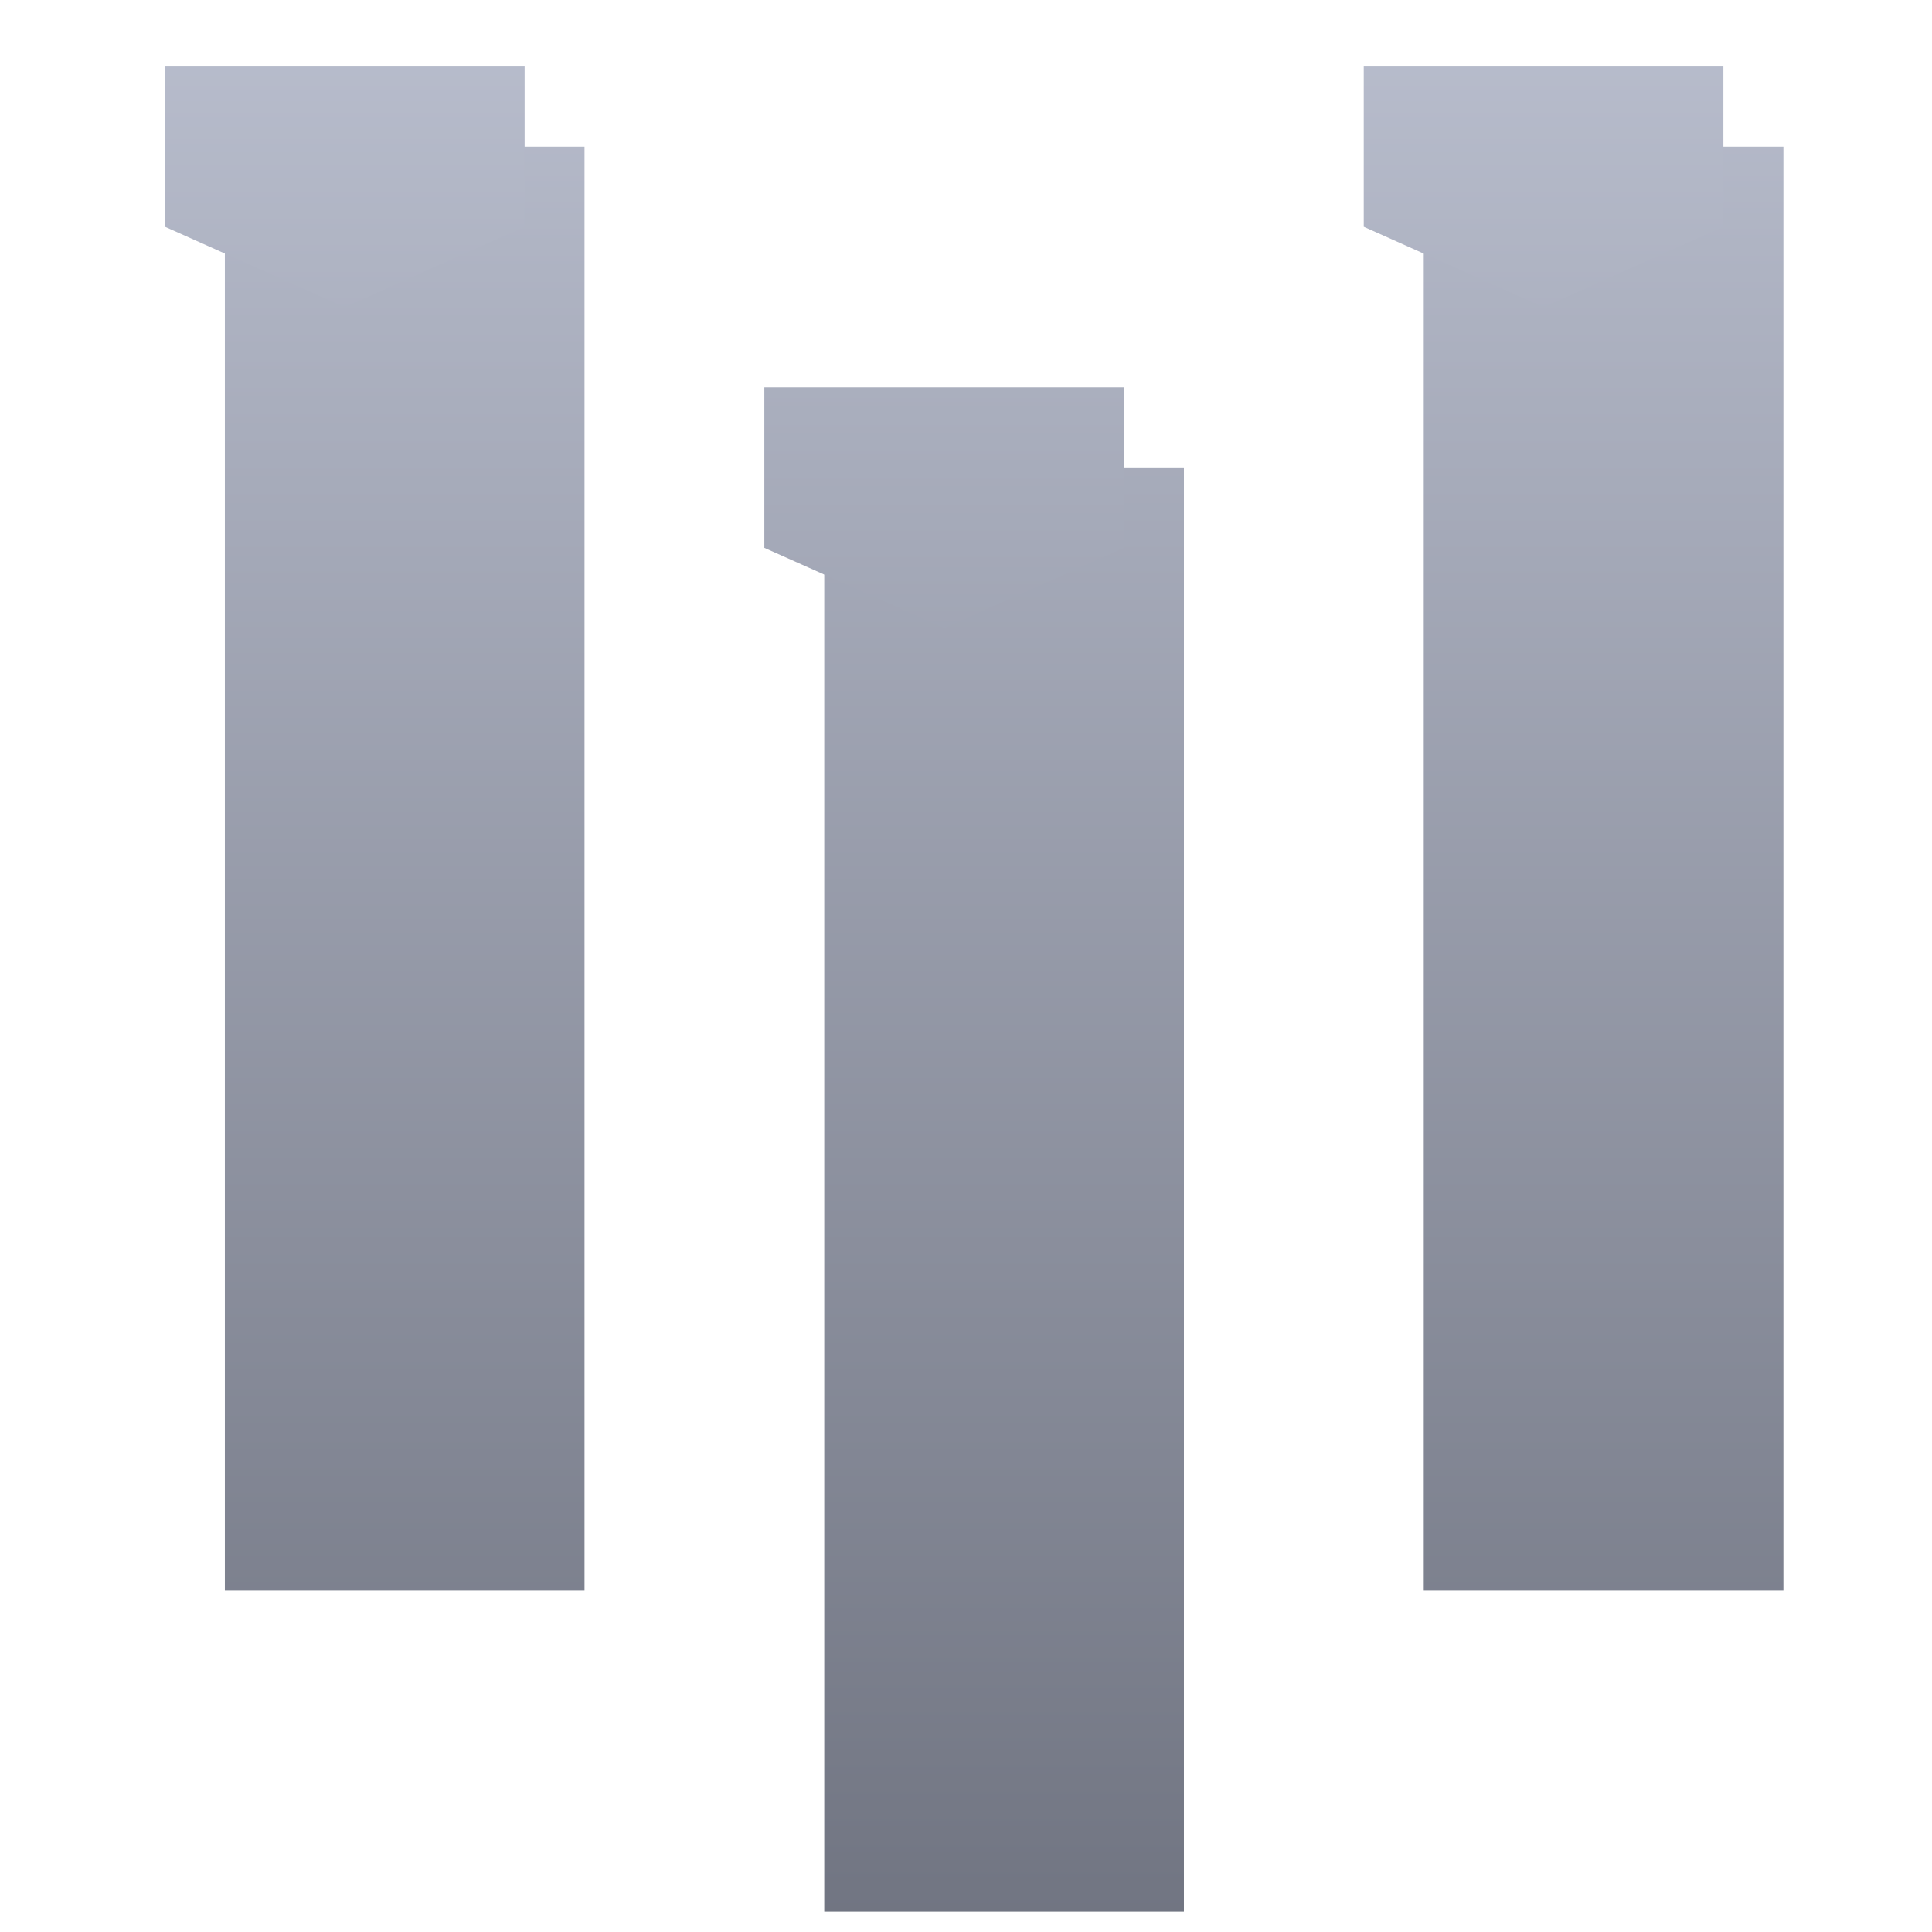 <svg xmlns="http://www.w3.org/2000/svg" xmlns:xlink="http://www.w3.org/1999/xlink" width="64" height="64" viewBox="0 0 64 64" version="1.1"><defs><linearGradient id="linear0" gradientUnits="userSpaceOnUse" x1="0" y1="0" x2="0" y2="1" gradientTransform="matrix(83.397,0,0,71.554,-10.422,-7)"><stop offset="0" style="stop-color:#c1c6d6;stop-opacity:1;"/><stop offset="1" style="stop-color:#6f7380;stop-opacity:1;"/></linearGradient><linearGradient id="linear1" gradientUnits="userSpaceOnUse" x1="0" y1="0" x2="0" y2="1" gradientTransform="matrix(83.397,0,0,71.554,-10.422,-7)"><stop offset="0" style="stop-color:#c1c6d6;stop-opacity:1;"/><stop offset="1" style="stop-color:#6f7380;stop-opacity:1;"/></linearGradient><linearGradient id="linear2" gradientUnits="userSpaceOnUse" x1="0" y1="0" x2="0" y2="1" gradientTransform="matrix(83.397,0,0,71.554,-10.422,-7)"><stop offset="0" style="stop-color:#c1c6d6;stop-opacity:1;"/><stop offset="1" style="stop-color:#6f7380;stop-opacity:1;"/></linearGradient><linearGradient id="linear3" gradientUnits="userSpaceOnUse" x1="0" y1="0" x2="0" y2="1" gradientTransform="matrix(83.397,0,0,71.554,-10.422,-7)"><stop offset="0" style="stop-color:#c1c6d6;stop-opacity:1;"/><stop offset="1" style="stop-color:#6f7380;stop-opacity:1;"/></linearGradient></defs><g id="surface1"><path style=" stroke:none;fill-rule:nonzero;fill:url(#linear0);" d="M 7.449 4.859 L 7.449 52.695 L 19.363 52.695 L 19.363 4.859 Z M 47.164 4.859 L 47.164 52.695 L 59.078 52.695 L 59.078 4.859 Z M 27.305 15.484 L 27.305 63.324 L 39.219 63.324 L 39.219 15.484 Z M 27.305 15.484 "/><path style=" stroke:none;fill-rule:nonzero;fill:url(#linear1);" d="M 5.465 2.203 L 17.379 2.203 L 17.379 7.512 L 11.422 10.176 L 5.465 7.512 Z M 5.465 2.203 "/><path style=" stroke:none;fill-rule:nonzero;fill:url(#linear2);" d="M 25.32 12.832 L 37.234 12.832 L 37.234 18.148 L 31.277 20.805 L 25.32 18.148 Z M 25.32 12.832 "/><path style=" stroke:none;fill-rule:nonzero;fill:url(#linear3);" d="M 45.176 2.203 L 57.09 2.203 L 57.09 7.512 L 51.133 10.176 L 45.176 7.512 Z M 45.176 2.203 "/></g></svg>
